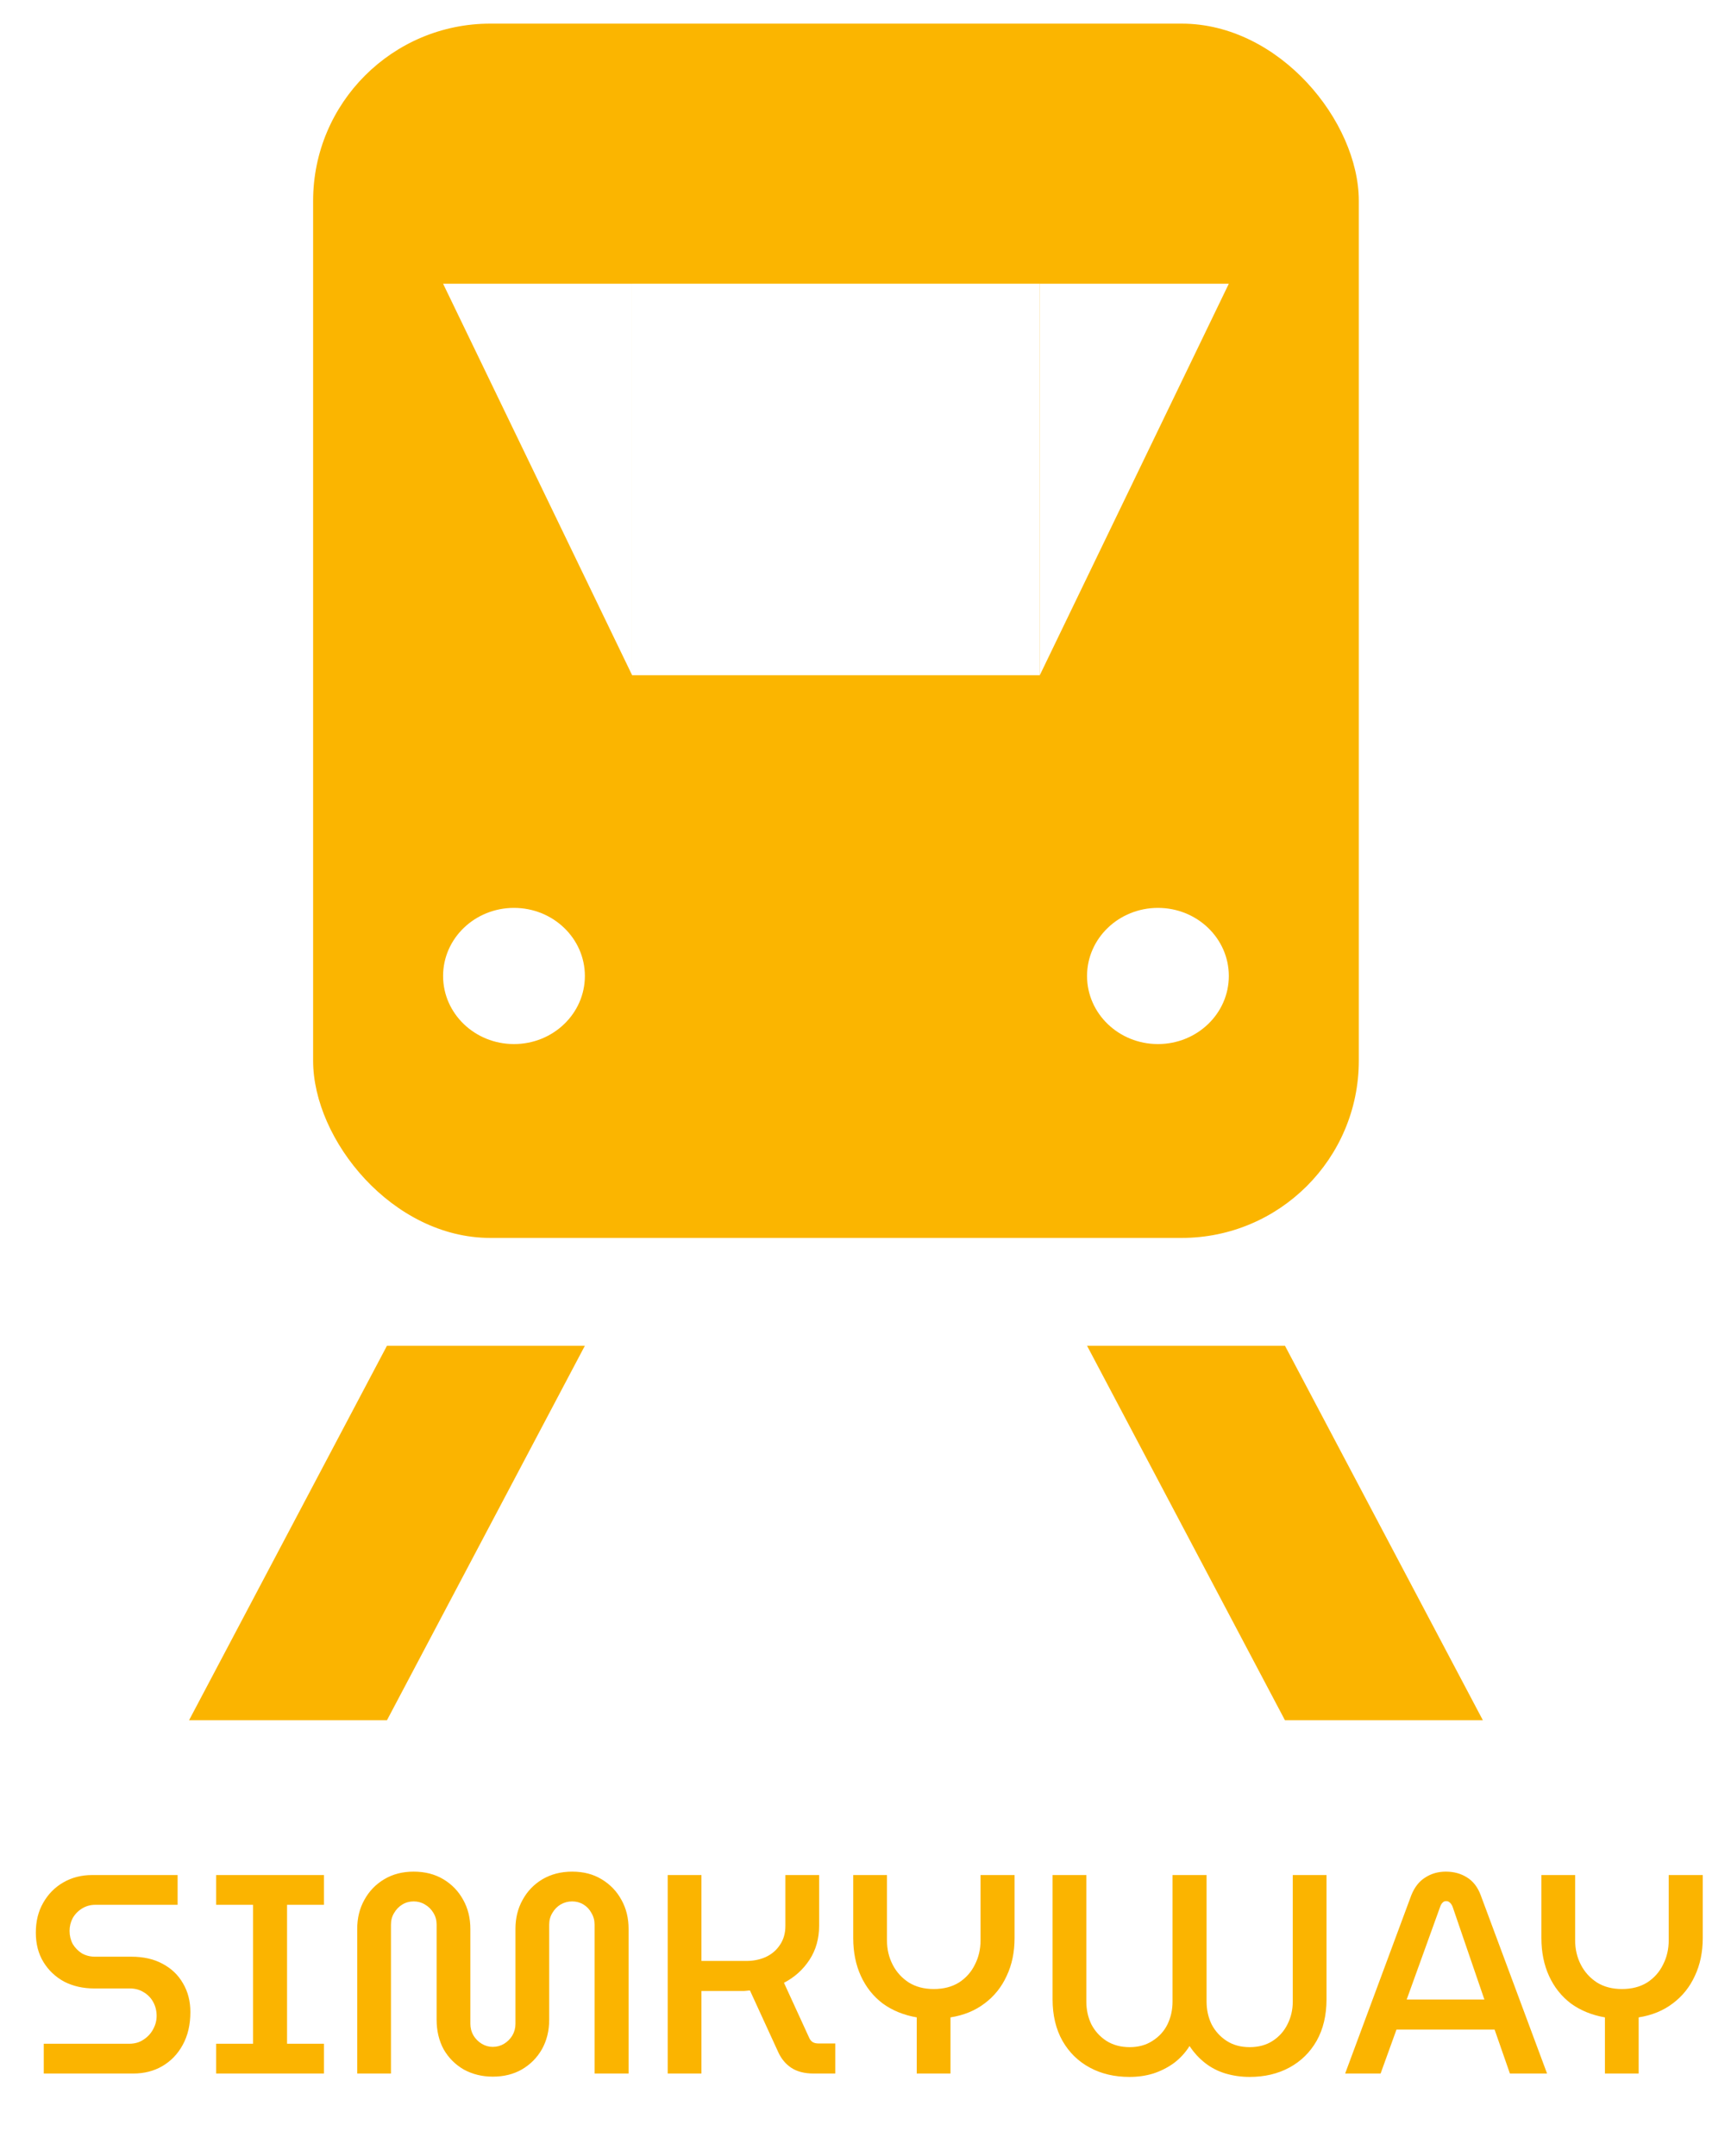 <svg width="293" height="365" viewBox="0 0 293 365" fill="none" xmlns="http://www.w3.org/2000/svg">
<g filter="url(#filter0_d_2_18)">
<rect x="53" width="177" height="205.553" rx="30" fill="#FBB500"/>
</g>
<rect x="107" y="48.026" width="69" height="66.276" fill="white"/>
<path d="M107 48.026L107 114.303L75 48.026L107 48.026Z" fill="white"/>
<path d="M176 48.026L176 114.303L208 48.026L176 48.026Z" fill="white"/>
<ellipse cx="87" cy="165.211" rx="12" ry="11.526" fill="white"/>
<ellipse cx="196" cy="165.211" rx="12" ry="11.526" fill="white"/>
<g filter="url(#filter1_d_2_18)">
<path d="M99 223.803H65.5L32 287.197H65.5L99 223.803Z" fill="#FBB400"/>
</g>
<g filter="url(#filter2_d_2_18)">
<path d="M184 223.803H217.5L251 287.197H217.5L184 223.803Z" fill="#FBB400"/>
</g>
<g filter="url(#filter3_d_2_18)">
<path d="M3.408 347V341.96H17.856C18.784 341.96 19.584 341.736 20.256 341.288C20.96 340.84 21.504 340.264 21.888 339.56C22.304 338.824 22.512 338.056 22.512 337.256C22.512 336.392 22.32 335.608 21.936 334.904C21.552 334.2 21.008 333.64 20.304 333.224C19.632 332.808 18.848 332.6 17.952 332.6H11.952C10.064 332.6 8.368 332.216 6.864 331.448C5.392 330.648 4.224 329.544 3.36 328.136C2.496 326.728 2.064 325.064 2.064 323.144C2.064 321.224 2.48 319.544 3.312 318.104C4.144 316.632 5.28 315.48 6.72 314.648C8.16 313.816 9.792 313.4 11.616 313.4H26.064V318.44H12.144C11.312 318.44 10.56 318.648 9.888 319.064C9.216 319.48 8.688 320.024 8.304 320.696C7.952 321.368 7.776 322.088 7.776 322.856C7.776 323.656 7.952 324.392 8.304 325.064C8.688 325.704 9.2 326.232 9.84 326.648C10.512 327.032 11.264 327.224 12.096 327.224H18.24C20.288 327.224 22.048 327.624 23.52 328.424C25.024 329.224 26.176 330.328 26.976 331.736C27.808 333.144 28.224 334.76 28.224 336.584C28.224 338.728 27.792 340.584 26.928 342.152C26.096 343.688 24.944 344.888 23.472 345.752C22.032 346.584 20.4 347 18.576 347H3.408ZM32.59 347V341.96H38.83V318.44H32.59V313.4H50.83V318.44H44.59V341.96H50.83V347H32.59ZM79.408 347.528C77.616 347.528 75.984 347.128 74.512 346.328C73.072 345.496 71.936 344.36 71.104 342.92C70.304 341.448 69.904 339.768 69.904 337.88V321.8C69.904 321.064 69.728 320.408 69.376 319.832C69.024 319.224 68.544 318.744 67.936 318.392C67.36 318.04 66.72 317.864 66.016 317.864C65.312 317.864 64.672 318.04 64.096 318.392C63.52 318.744 63.056 319.224 62.704 319.832C62.352 320.408 62.176 321.064 62.176 321.8V347H56.464V322.52C56.464 320.696 56.864 319.064 57.664 317.624C58.464 316.152 59.584 314.984 61.024 314.12C62.464 313.256 64.128 312.824 66.016 312.824C67.936 312.824 69.616 313.256 71.056 314.12C72.496 314.984 73.616 316.152 74.416 317.624C75.216 319.064 75.616 320.696 75.616 322.52V338.6C75.616 339.304 75.792 339.96 76.144 340.568C76.496 341.144 76.96 341.608 77.536 341.96C78.112 342.312 78.736 342.488 79.408 342.488C80.112 342.488 80.752 342.312 81.328 341.96C81.904 341.608 82.368 341.144 82.72 340.568C83.072 339.96 83.248 339.304 83.248 338.6V322.52C83.248 320.696 83.648 319.064 84.448 317.624C85.248 316.152 86.368 314.984 87.808 314.12C89.28 313.256 90.96 312.824 92.848 312.824C94.768 312.824 96.432 313.256 97.84 314.12C99.28 314.984 100.4 316.152 101.2 317.624C102 319.064 102.4 320.696 102.4 322.52V347H96.64V321.8C96.64 321.064 96.464 320.408 96.112 319.832C95.792 319.224 95.344 318.744 94.768 318.392C94.192 318.04 93.552 317.864 92.848 317.864C92.144 317.864 91.488 318.04 90.88 318.392C90.304 318.744 89.84 319.224 89.488 319.832C89.136 320.408 88.96 321.064 88.96 321.8V337.88C88.96 339.768 88.544 341.448 87.712 342.92C86.88 344.36 85.744 345.496 84.304 346.328C82.896 347.128 81.264 347.528 79.408 347.528ZM109.02 347V313.4H114.732V327.944H122.316C123.532 327.944 124.636 327.72 125.628 327.272C126.652 326.792 127.452 326.104 128.028 325.208C128.636 324.312 128.94 323.24 128.94 321.992V313.4H134.652V321.944C134.652 324.152 134.108 326.088 133.02 327.752C131.932 329.416 130.492 330.712 128.7 331.64L132.924 340.856C133.084 341.24 133.292 341.512 133.548 341.672C133.804 341.832 134.14 341.912 134.556 341.912H137.388V347H133.692C132.188 347 130.94 346.68 129.948 346.04C128.988 345.4 128.252 344.52 127.74 343.4L122.94 332.936C122.588 332.968 122.252 333 121.932 333.032C121.612 333.032 121.26 333.032 120.876 333.032H114.732V347H109.02ZM151.173 347V337.496C148.965 337.112 147.045 336.328 145.413 335.144C143.813 333.928 142.581 332.376 141.717 330.488C140.853 328.6 140.421 326.456 140.421 324.056V313.4H146.133V324.44C146.133 325.944 146.453 327.32 147.093 328.568C147.733 329.816 148.645 330.824 149.829 331.592C151.013 332.328 152.421 332.696 154.053 332.696C155.717 332.696 157.141 332.328 158.325 331.592C159.509 330.824 160.405 329.816 161.013 328.568C161.653 327.32 161.973 325.944 161.973 324.44V313.4H167.733V324.056C167.733 326.456 167.285 328.6 166.389 330.488C165.525 332.376 164.277 333.928 162.645 335.144C161.045 336.36 159.125 337.144 156.885 337.496V347H151.173ZM187.175 347.576C184.647 347.576 182.407 347.048 180.455 345.992C178.503 344.936 176.967 343.432 175.847 341.48C174.727 339.496 174.167 337.144 174.167 334.424V313.4H179.879V334.808C179.879 336.216 180.167 337.512 180.743 338.696C181.351 339.848 182.199 340.776 183.287 341.48C184.407 342.184 185.719 342.536 187.223 342.536C188.695 342.536 189.975 342.184 191.063 341.48C192.183 340.776 193.031 339.848 193.607 338.696C194.183 337.512 194.471 336.216 194.471 334.808V313.4H200.231V334.808C200.231 336.216 200.519 337.512 201.095 338.696C201.703 339.848 202.551 340.776 203.639 341.48C204.727 342.184 206.023 342.536 207.527 342.536C209.031 342.536 210.327 342.184 211.415 341.48C212.503 340.776 213.335 339.848 213.911 338.696C214.519 337.512 214.823 336.216 214.823 334.808V313.4H220.535V334.424C220.535 337.144 219.975 339.496 218.855 341.48C217.735 343.432 216.199 344.936 214.247 345.992C212.295 347.048 210.055 347.576 207.527 347.576C206.119 347.576 204.759 347.384 203.447 347C202.167 346.616 201.015 346.024 199.991 345.224C198.967 344.424 198.087 343.464 197.351 342.344C196.647 343.464 195.767 344.424 194.711 345.224C193.655 345.992 192.487 346.584 191.207 347C189.959 347.384 188.615 347.576 187.175 347.576ZM223.689 347L234.873 316.856C235.417 315.48 236.201 314.472 237.225 313.832C238.249 313.16 239.417 312.824 240.729 312.824C242.073 312.824 243.257 313.144 244.281 313.784C245.337 314.424 246.121 315.432 246.633 316.808L257.865 347H251.577L248.985 339.56H232.377L229.689 347H223.689ZM234.105 334.472H247.257L241.881 318.776C241.753 318.456 241.593 318.216 241.401 318.056C241.241 317.896 241.033 317.816 240.777 317.816C240.521 317.816 240.313 317.912 240.153 318.104C239.993 318.264 239.865 318.488 239.769 318.776L234.105 334.472ZM267.658 347V337.496C265.45 337.112 263.53 336.328 261.898 335.144C260.298 333.928 259.066 332.376 258.202 330.488C257.338 328.6 256.906 326.456 256.906 324.056V313.4H262.618V324.44C262.618 325.944 262.938 327.32 263.578 328.568C264.218 329.816 265.13 330.824 266.314 331.592C267.498 332.328 268.906 332.696 270.538 332.696C272.202 332.696 273.626 332.328 274.81 331.592C275.994 330.824 276.89 329.816 277.498 328.568C278.138 327.32 278.458 325.944 278.458 324.44V313.4H284.218V324.056C284.218 326.456 283.77 328.6 282.874 330.488C282.01 332.376 280.762 333.928 279.13 335.144C277.53 336.36 275.61 337.144 273.37 337.496V347H267.658Z" fill="#FBB400"/>
</g>
<defs>
<filter id="filter0_d_2_18" x="49" y="0" width="185" height="213.553" filterUnits="userSpaceOnUse" color-interpolation-filters="sRGB">
<feFlood flood-opacity="0" result="BackgroundImageFix"/>
<feColorMatrix in="SourceAlpha" type="matrix" values="0 0 0 0 0 0 0 0 0 0 0 0 0 0 0 0 0 0 127 0" result="hardAlpha"/>
<feOffset dy="4"/>
<feGaussianBlur stdDeviation="2"/>
<feComposite in2="hardAlpha" operator="out"/>
<feColorMatrix type="matrix" values="0 0 0 0 0 0 0 0 0 0 0 0 0 0 0 0 0 0 0.25 0"/>
<feBlend mode="normal" in2="BackgroundImageFix" result="effect1_dropShadow_2_18"/>
<feBlend mode="normal" in="SourceGraphic" in2="effect1_dropShadow_2_18" result="shape"/>
</filter>
<filter id="filter1_d_2_18" x="28" y="223.803" width="75" height="71.395" filterUnits="userSpaceOnUse" color-interpolation-filters="sRGB">
<feFlood flood-opacity="0" result="BackgroundImageFix"/>
<feColorMatrix in="SourceAlpha" type="matrix" values="0 0 0 0 0 0 0 0 0 0 0 0 0 0 0 0 0 0 127 0" result="hardAlpha"/>
<feOffset dy="4"/>
<feGaussianBlur stdDeviation="2"/>
<feComposite in2="hardAlpha" operator="out"/>
<feColorMatrix type="matrix" values="0 0 0 0 0 0 0 0 0 0 0 0 0 0 0 0 0 0 0.25 0"/>
<feBlend mode="normal" in2="BackgroundImageFix" result="effect1_dropShadow_2_18"/>
<feBlend mode="normal" in="SourceGraphic" in2="effect1_dropShadow_2_18" result="shape"/>
</filter>
<filter id="filter2_d_2_18" x="180" y="223.803" width="75" height="71.395" filterUnits="userSpaceOnUse" color-interpolation-filters="sRGB">
<feFlood flood-opacity="0" result="BackgroundImageFix"/>
<feColorMatrix in="SourceAlpha" type="matrix" values="0 0 0 0 0 0 0 0 0 0 0 0 0 0 0 0 0 0 127 0" result="hardAlpha"/>
<feOffset dy="4"/>
<feGaussianBlur stdDeviation="2"/>
<feComposite in2="hardAlpha" operator="out"/>
<feColorMatrix type="matrix" values="0 0 0 0 0 0 0 0 0 0 0 0 0 0 0 0 0 0 0.25 0"/>
<feBlend mode="normal" in2="BackgroundImageFix" result="effect1_dropShadow_2_18"/>
<feBlend mode="normal" in="SourceGraphic" in2="effect1_dropShadow_2_18" result="shape"/>
</filter>
<filter id="filter3_d_2_18" x="2.064" y="312.824" width="290.154" height="42.752" filterUnits="userSpaceOnUse" color-interpolation-filters="sRGB">
<feFlood flood-opacity="0" result="BackgroundImageFix"/>
<feColorMatrix in="SourceAlpha" type="matrix" values="0 0 0 0 0 0 0 0 0 0 0 0 0 0 0 0 0 0 127 0" result="hardAlpha"/>
<feOffset dx="4" dy="4"/>
<feGaussianBlur stdDeviation="2"/>
<feComposite in2="hardAlpha" operator="out"/>
<feColorMatrix type="matrix" values="0 0 0 0 0 0 0 0 0 0 0 0 0 0 0 0 0 0 0.25 0"/>
<feBlend mode="normal" in2="BackgroundImageFix" result="effect1_dropShadow_2_18"/>
<feBlend mode="normal" in="SourceGraphic" in2="effect1_dropShadow_2_18" result="shape"/>
</filter>
</defs>
</svg>
